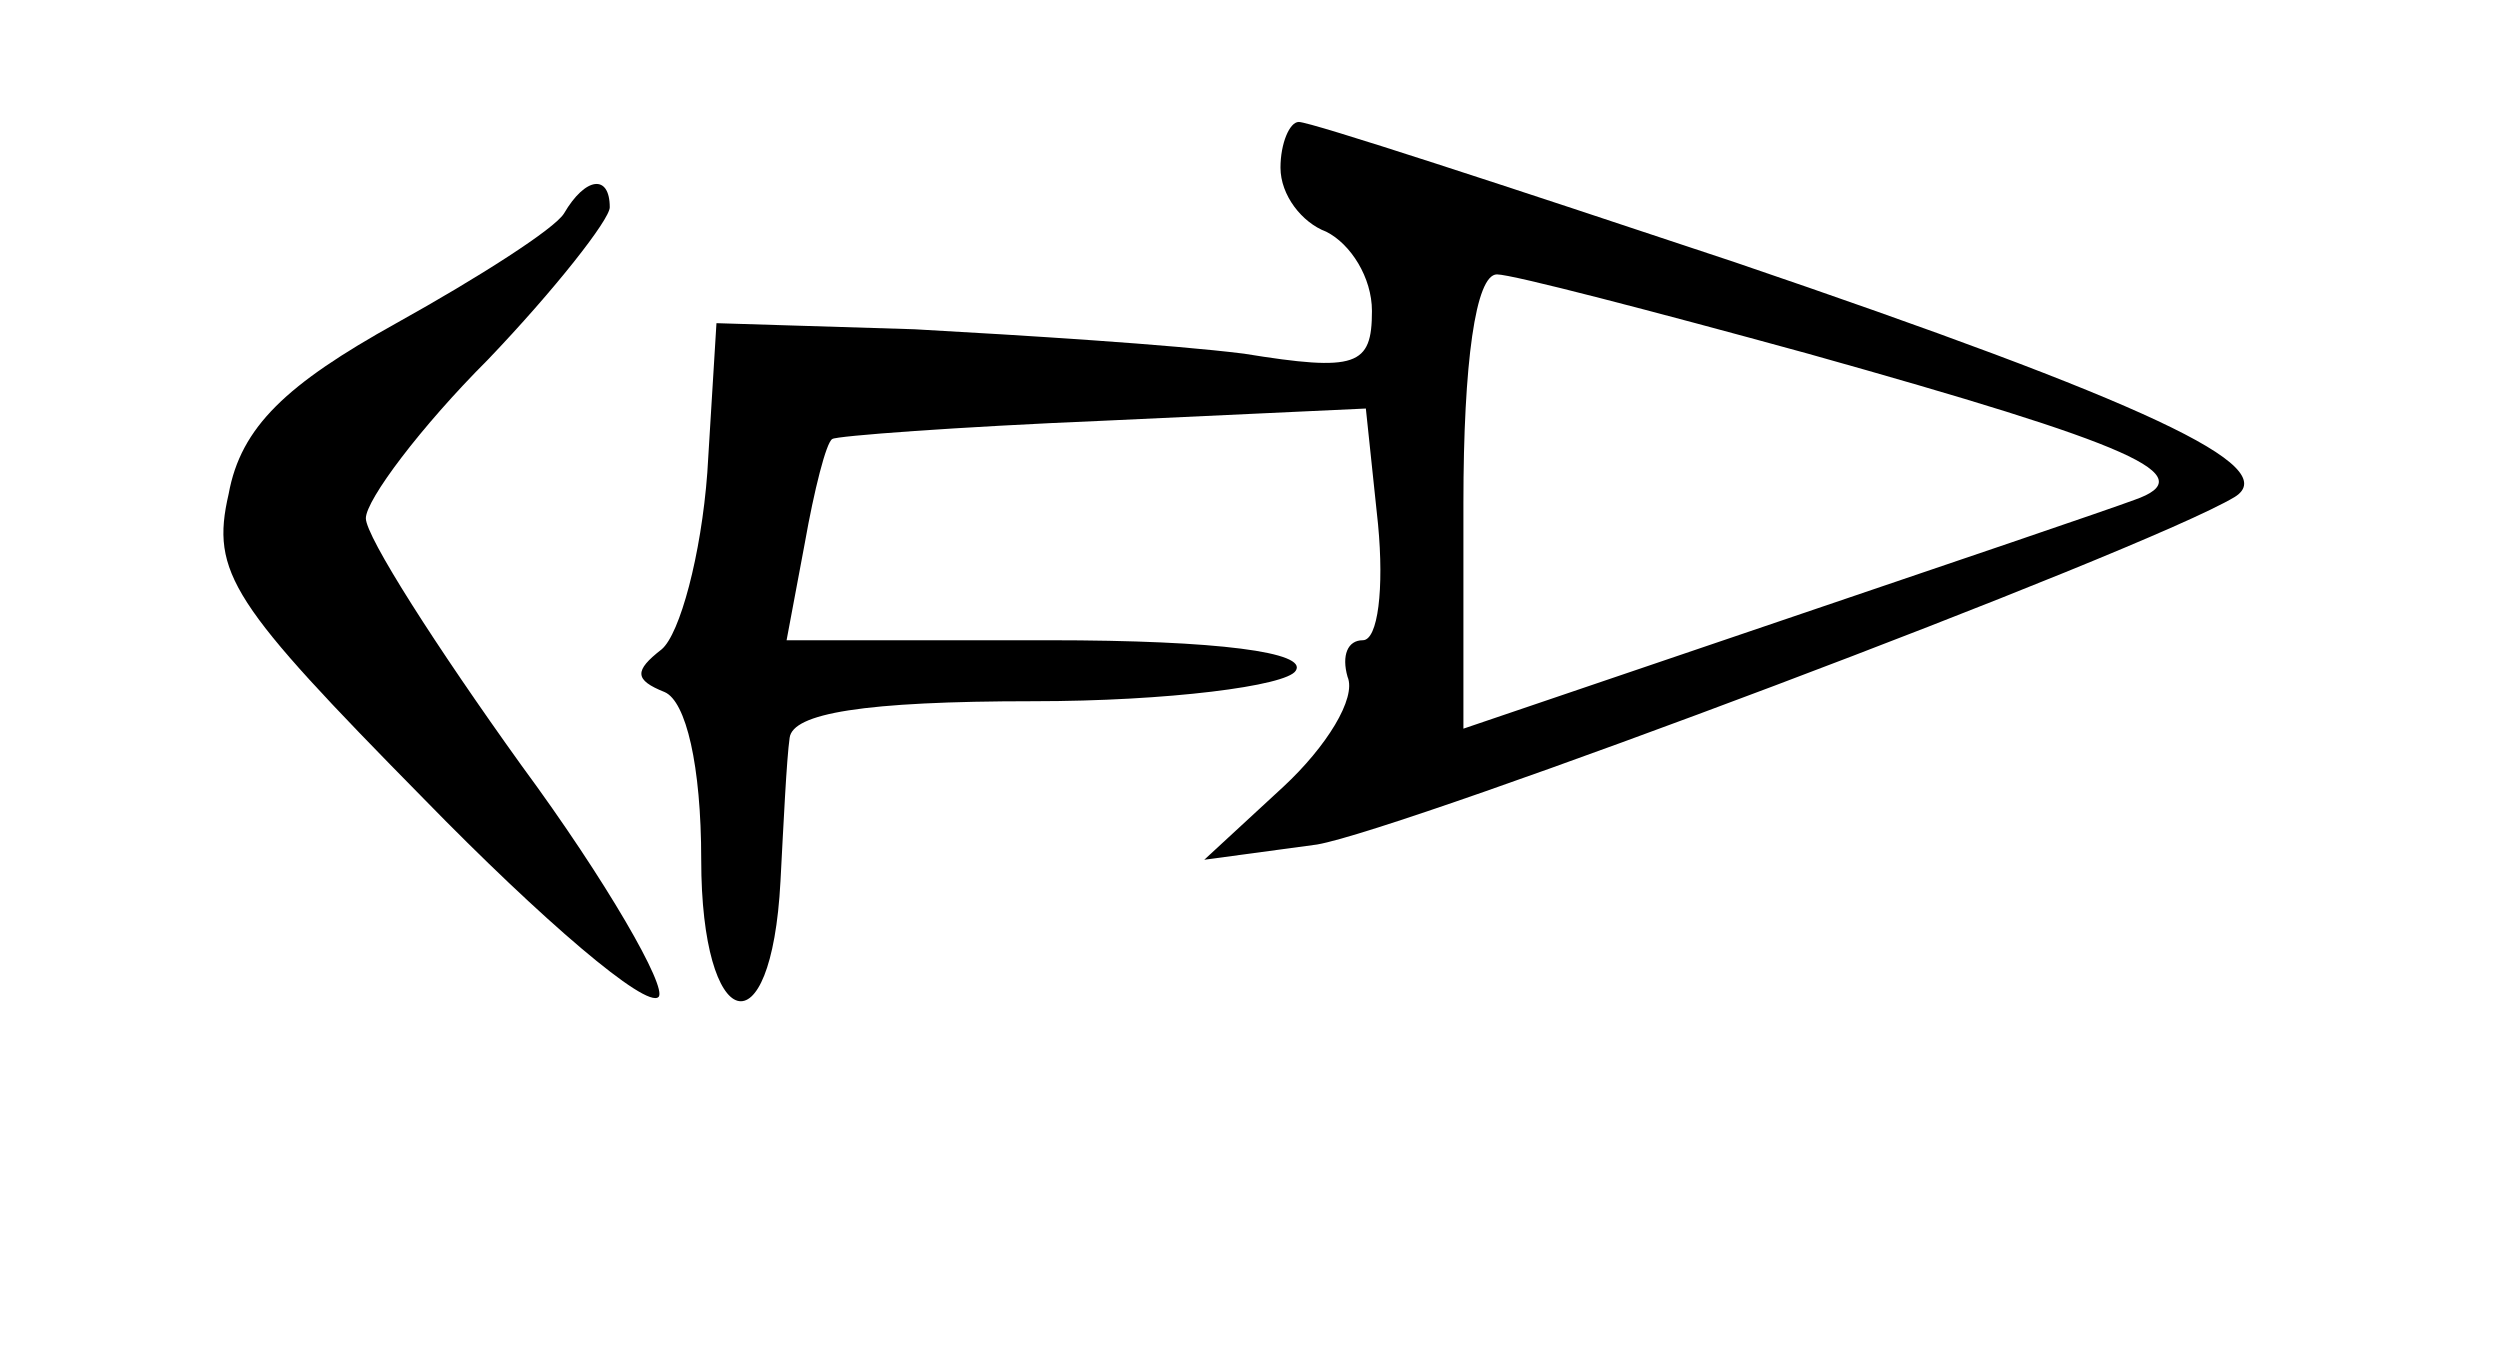 <?xml version="1.0" standalone="no"?>
<!DOCTYPE svg PUBLIC "-//W3C//DTD SVG 20010904//EN"
 "http://www.w3.org/TR/2001/REC-SVG-20010904/DTD/svg10.dtd">
<svg version="1.0" xmlns="http://www.w3.org/2000/svg"
 width="82pt" height="45pt" viewBox="0 0 82 45"
 preserveAspectRatio="xMidYMid meet">
<g transform="translate(0,45) scale(0.1,-0.1)"
fill="#000000" stroke="none">
<path d="M420 395 c0 -9 7 -18 15 -21 8 -4 15 -15 15 -26 0 -18 -5 -20 -42
-14 -24 3 -72 6 -108 8 l-65 2 -3 -49 c-2 -27 -9 -53 -15 -58 -9 -7 -9 -10 1
-14 7 -3 12 -24 12 -55 0 -57 23 -64 26 -7 1 19 2 40 3 47 1 8 24 12 80 12 44
0 83 5 86 10 4 6 -25 10 -81 10 l-86 0 6 32 c3 17 7 33 9 34 1 1 41 4 89 6
l86 4 4 -38 c2 -21 0 -38 -5 -38 -5 0 -7 -5 -5 -12 3 -7 -7 -23 -21 -36 l-26
-24 37 5 c29 5 271 96 301 114 16 10 -29 31 -164 77 -75 25 -139 46 -143 46
-3 0 -6 -7 -6 -15z m173 -61 c107 -30 130 -40 107 -48 -8 -3 -61 -21 -117 -40
l-103 -35 0 74 c0 46 4 75 11 75 5 0 51 -12 102 -26z"/>
<path d="M185 380 c-3 -5 -28 -21 -55 -36 -36 -20 -51 -34 -55 -56 -6 -26 1
-36 64 -100 39 -40 73 -69 77 -65 3 3 -17 38 -45 76 -28 39 -51 75 -51 81 0 6
18 30 40 52 22 23 40 46 40 50 0 11 -8 10 -15 -2z"/>
</g>
</svg>
